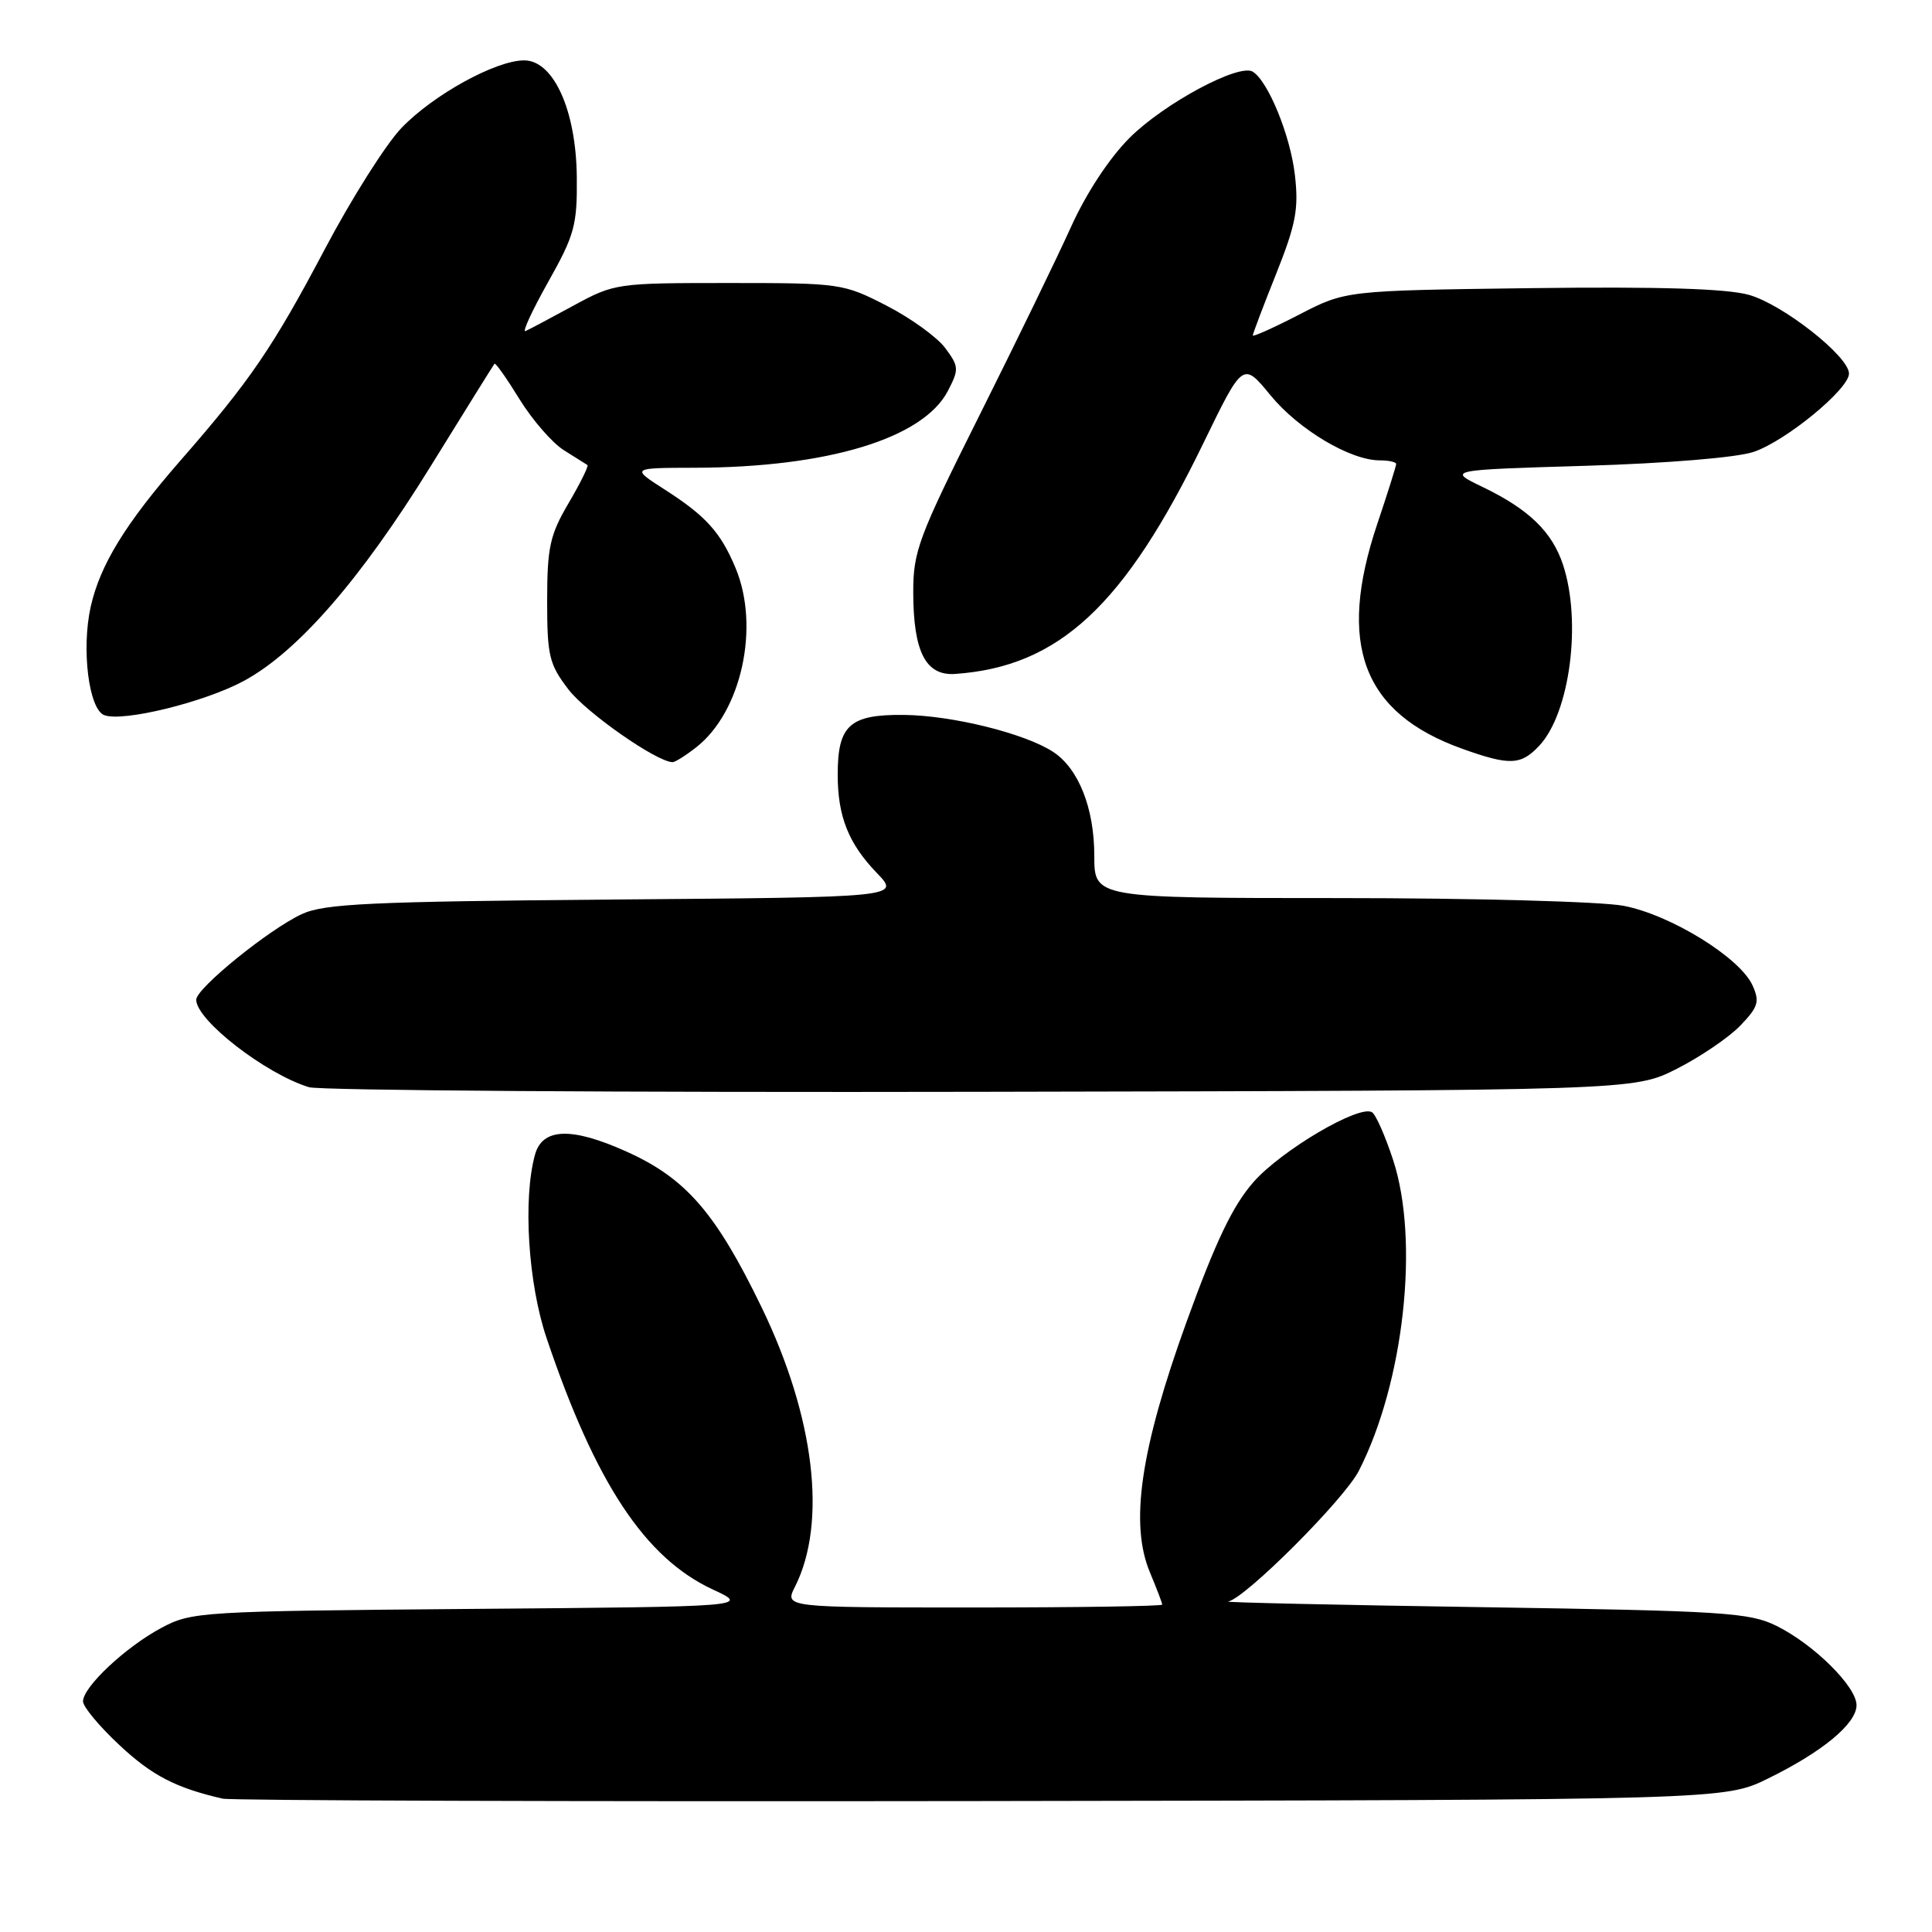 <?xml version="1.0" encoding="UTF-8" standalone="no"?>
<!DOCTYPE svg PUBLIC "-//W3C//DTD SVG 1.1//EN" "http://www.w3.org/Graphics/SVG/1.1/DTD/svg11.dtd" >
<svg xmlns="http://www.w3.org/2000/svg" xmlns:xlink="http://www.w3.org/1999/xlink" version="1.1" viewBox="0 0 256 256">
 <g >
 <path fill="currentColor"
d=" M 234.28 235.66 C 241.50 232.12 246.00 228.39 246.00 225.94 C 246.00 223.49 240.35 217.89 235.40 215.44 C 231.84 213.67 228.47 213.45 196.50 212.96 C 177.25 212.67 162.05 212.33 162.73 212.21 C 164.98 211.82 178.13 198.67 180.06 194.88 C 186.04 183.17 188.10 164.40 184.60 153.72 C 183.56 150.54 182.30 147.68 181.80 147.38 C 180.12 146.34 169.82 152.40 166.10 156.62 C 163.35 159.75 161.10 164.45 157.21 175.19 C 151.11 192.07 149.67 201.92 152.38 208.37 C 153.27 210.50 154.00 212.41 154.00 212.62 C 154.00 212.83 142.74 213.00 128.97 213.00 C 103.95 213.00 103.95 213.00 105.34 210.25 C 109.62 201.75 107.95 187.75 100.91 173.21 C 94.84 160.68 90.88 156.12 82.99 152.58 C 75.72 149.31 71.87 149.45 70.89 153.00 C 69.27 158.86 69.98 170.09 72.43 177.32 C 78.91 196.52 85.47 206.44 94.42 210.60 C 99.35 212.89 99.35 212.89 62.42 213.19 C 26.54 213.49 25.38 213.56 21.37 215.71 C 16.64 218.24 11.00 223.53 11.00 225.44 C 11.00 226.15 13.16 228.75 15.81 231.22 C 20.12 235.26 23.28 236.90 29.50 238.33 C 30.60 238.58 75.82 238.73 130.00 238.65 C 228.50 238.50 228.50 238.50 234.28 235.66 Z  M 222.19 141.62 C 225.32 140.03 229.11 137.45 230.61 135.89 C 232.99 133.40 233.19 132.72 232.21 130.55 C 230.52 126.86 221.33 121.20 215.11 120.02 C 212.14 119.46 195.19 119.00 177.36 119.00 C 145.00 119.00 145.00 119.00 145.00 113.40 C 145.00 107.09 142.92 101.84 139.55 99.63 C 135.81 97.18 126.16 94.79 119.74 94.73 C 112.59 94.66 111.00 96.10 111.00 102.63 C 111.00 108.19 112.43 111.78 116.20 115.69 C 119.28 118.89 119.28 118.89 81.39 119.19 C 49.01 119.46 42.99 119.74 40.00 121.12 C 35.65 123.13 26.00 130.96 26.00 132.47 C 26.00 135.18 35.17 142.29 40.94 144.06 C 42.35 144.49 82.42 144.77 130.00 144.67 C 216.50 144.50 216.50 144.50 222.19 141.62 Z  M 92.28 99.00 C 98.26 94.29 100.72 83.04 97.46 75.25 C 95.48 70.52 93.53 68.36 88.05 64.85 C 83.61 62.00 83.61 62.00 92.05 61.98 C 109.69 61.94 122.35 58.09 125.61 51.78 C 127.09 48.93 127.06 48.56 125.25 46.12 C 124.18 44.68 120.68 42.15 117.47 40.50 C 111.75 37.56 111.35 37.50 96.57 37.50 C 81.72 37.50 81.42 37.54 76.00 40.49 C 72.97 42.14 70.11 43.66 69.63 43.87 C 69.16 44.07 70.51 41.15 72.63 37.37 C 76.13 31.15 76.49 29.84 76.43 23.50 C 76.35 14.64 73.36 8.00 69.45 8.00 C 65.70 8.00 57.43 12.55 53.22 16.93 C 51.17 19.05 46.58 26.30 43.02 33.05 C 36.18 46.00 33.12 50.49 23.93 61.00 C 16.62 69.38 13.27 74.83 12.02 80.39 C 10.77 85.99 11.76 93.97 13.81 94.76 C 16.26 95.70 27.12 93.04 32.32 90.22 C 39.46 86.35 47.78 76.79 57.04 61.82 C 61.57 54.49 65.39 48.36 65.52 48.20 C 65.66 48.03 67.15 50.15 68.84 52.90 C 70.54 55.65 73.18 58.69 74.71 59.65 C 76.24 60.61 77.65 61.50 77.84 61.62 C 78.02 61.74 76.90 64.02 75.34 66.67 C 72.86 70.89 72.51 72.51 72.50 79.58 C 72.50 86.90 72.76 88.00 75.31 91.34 C 77.67 94.43 87.01 100.96 89.12 100.99 C 89.45 101.00 90.88 100.10 92.28 99.00 Z  M 203.98 98.79 C 208.02 94.45 209.60 82.39 207.11 74.84 C 205.67 70.47 202.58 67.48 196.46 64.53 C 191.77 62.27 191.77 62.27 210.14 61.72 C 220.82 61.40 230.10 60.63 232.33 59.89 C 236.58 58.48 245.00 51.57 245.00 49.50 C 245.00 47.22 236.23 40.33 231.74 39.07 C 228.78 38.24 219.84 37.97 202.88 38.18 C 178.31 38.50 178.31 38.50 172.16 41.68 C 168.77 43.43 166.00 44.67 166.00 44.45 C 166.00 44.23 167.39 40.55 169.10 36.28 C 171.72 29.70 172.10 27.68 171.58 23.18 C 170.98 17.96 168.04 10.76 166.00 9.50 C 164.18 8.37 154.23 13.71 149.67 18.27 C 146.98 20.96 143.92 25.62 141.90 30.10 C 140.06 34.17 134.61 45.39 129.78 55.04 C 121.67 71.25 121.00 73.04 121.01 78.54 C 121.03 86.39 122.67 89.57 126.56 89.30 C 140.32 88.34 149.00 80.27 159.46 58.71 C 164.70 47.93 164.70 47.93 168.34 52.37 C 172.07 56.92 178.92 61.00 182.82 61.00 C 184.02 61.00 185.00 61.22 185.00 61.48 C 185.00 61.74 183.88 65.31 182.50 69.41 C 177.13 85.40 180.55 94.48 193.74 99.21 C 200.05 101.47 201.54 101.41 203.98 98.79 Z "/>
</g>
</svg>
